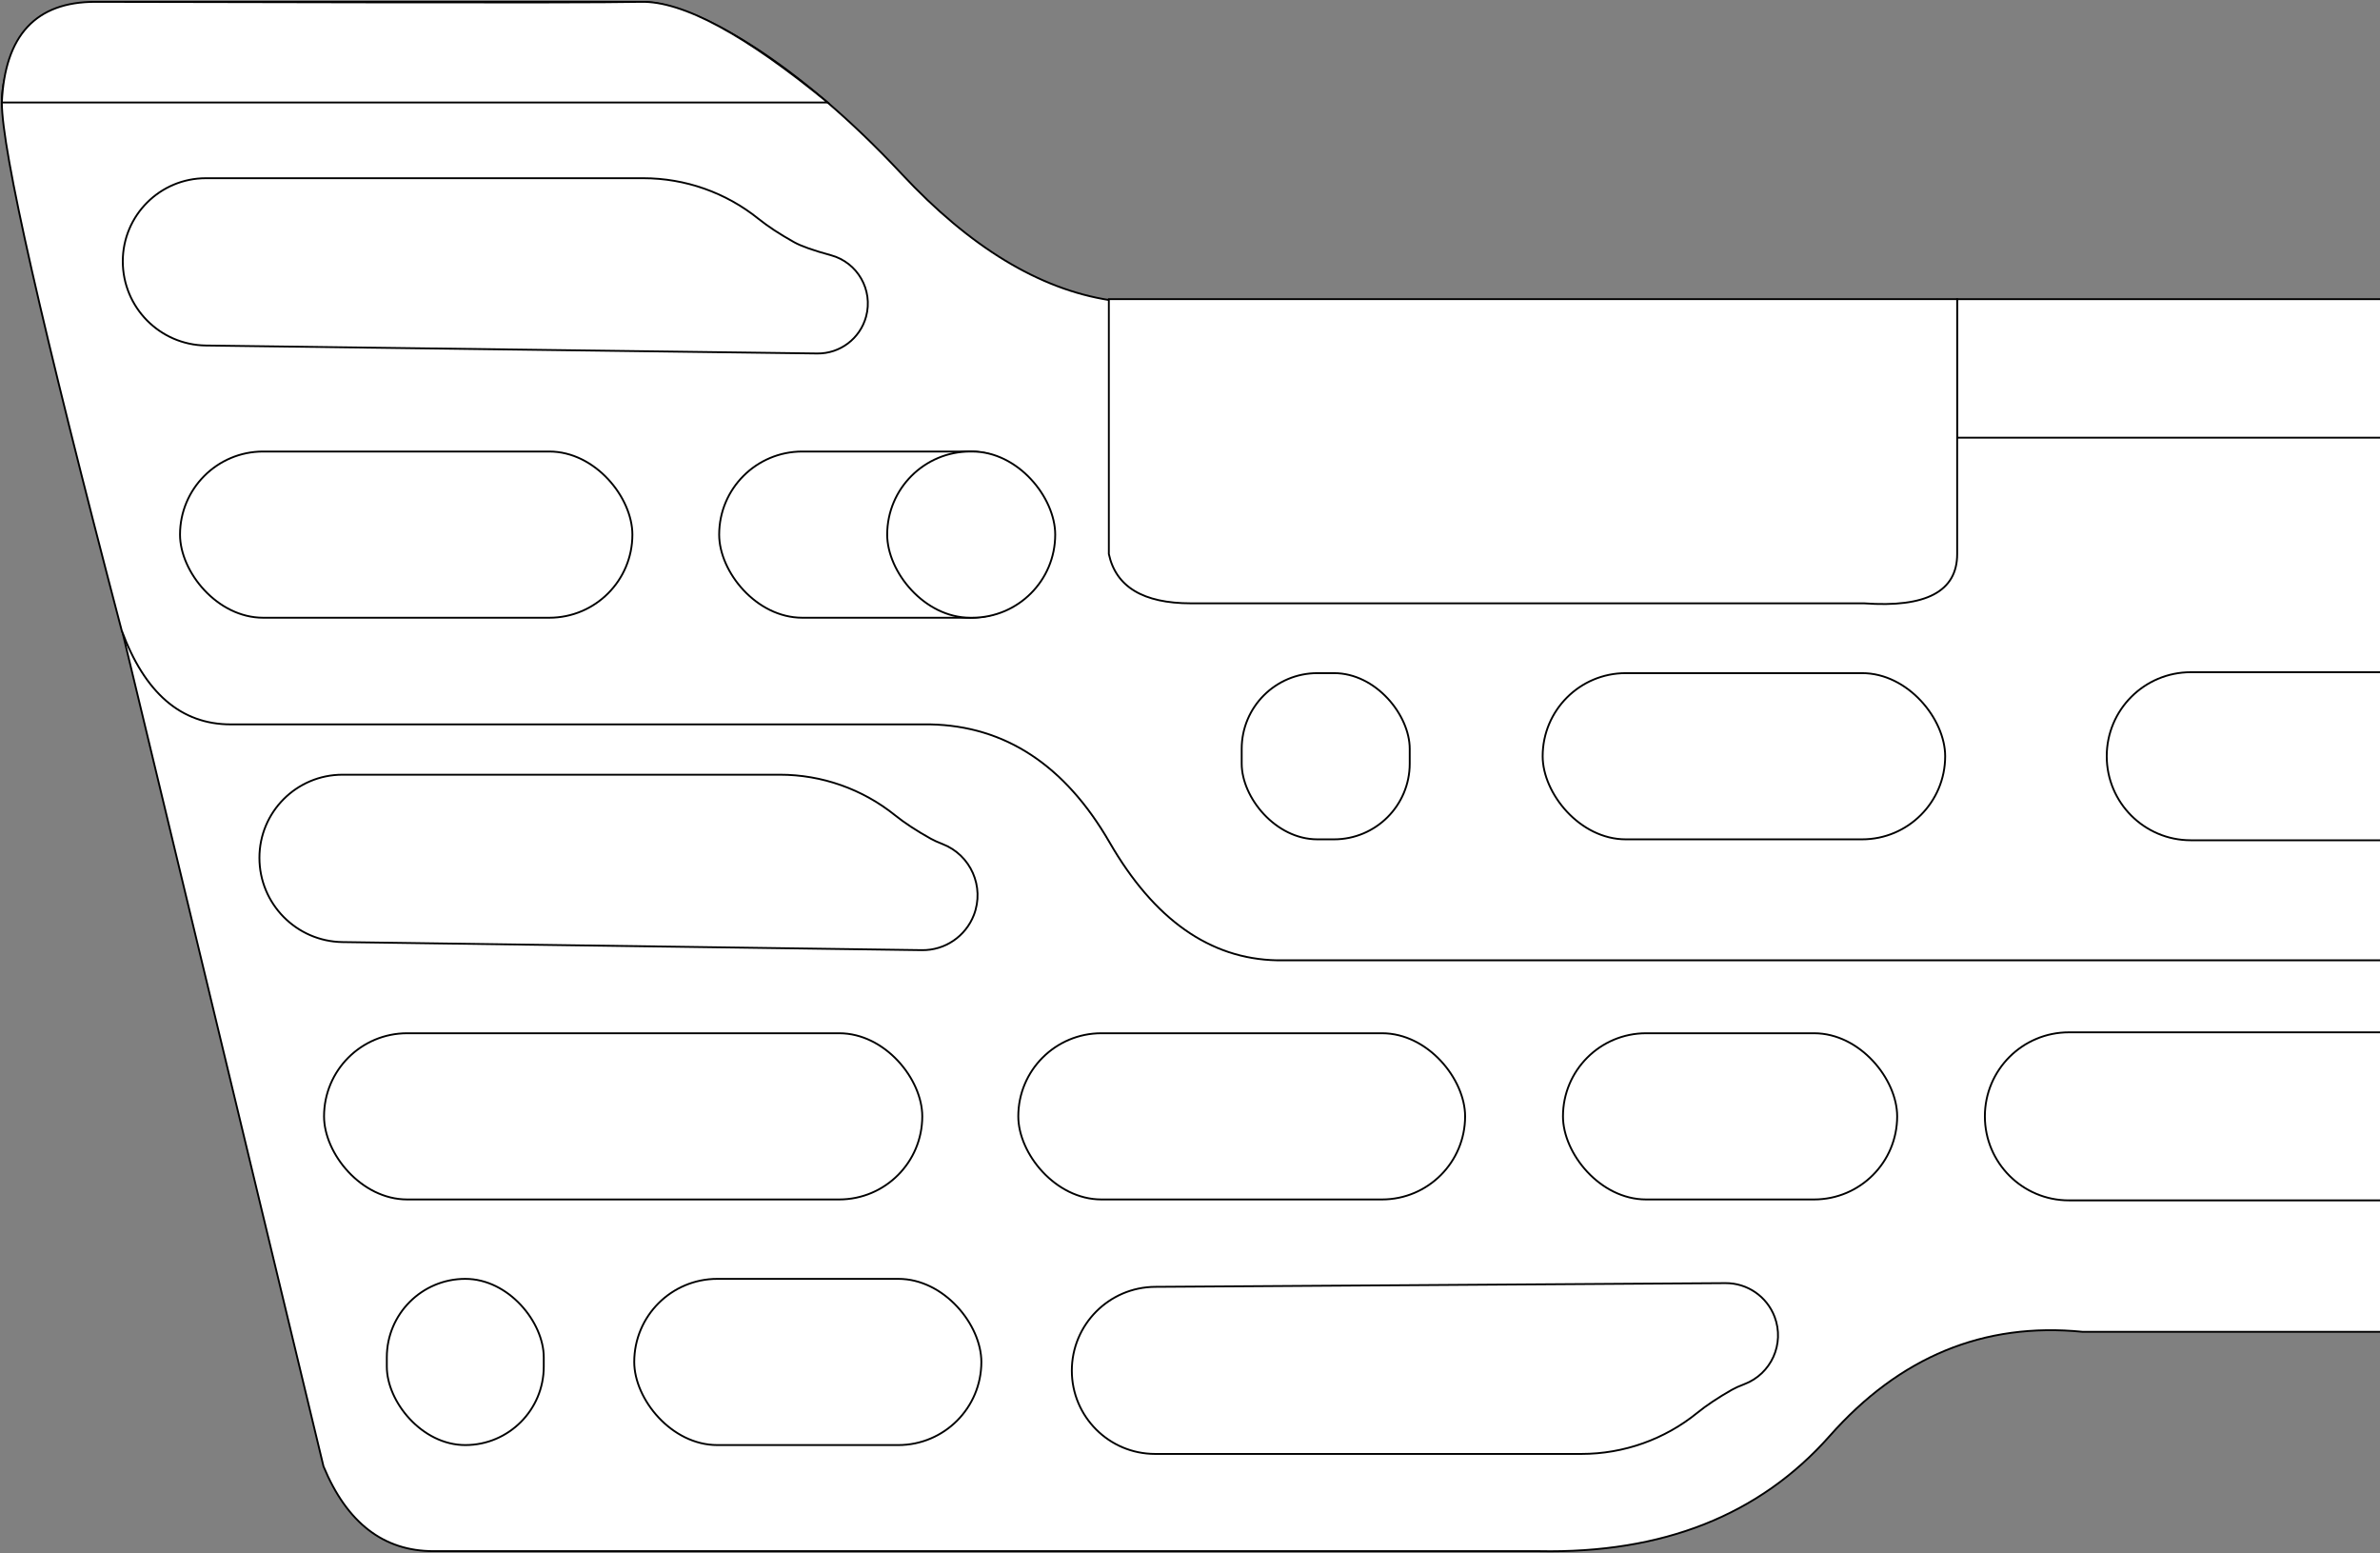 <?xml version="1.0" encoding="UTF-8"?>
<svg width="1289px" height="841px" viewBox="0 0 1289 841" version="1.1" xmlns="http://www.w3.org/2000/svg" xmlns:xlink="http://www.w3.org/1999/xlink">
    <rect x="0" y="0" width="1289" height="841" fill="#808080" stroke="none"/>
    <title>CRIMPFACTORYCATALYST</title>
    <g id="Page-1" stroke="none" stroke-width="1" fill="none" fill-rule="evenodd">
        <g id="CRIMPFACTORYCATALYST" transform="translate(1, 0.99)" fill="#FFFFFF" stroke="#000000">
            <path d="M1288,720.182 L1126.918,720.182 C1073.544,714.873 1027.887,733.673 989.948,776.582 C952.008,819.49 899.518,840.28 832.478,838.95 C460.309,838.95 260.732,838.95 233.748,838.95 C206.763,838.95 186.918,823.653 174.214,793.059 L65,340.01 C77.494,373.914 97.175,390.866 124.044,390.866 C150.914,390.866 277.193,390.866 502.883,390.866 C543.496,391.705 575.877,413.014 600.027,454.794 C624.178,496.573 654.375,517.842 690.62,518.599 L1288,518.599" id="board"></path>
            <path d="M1288,161.525 L599.971,161.525 C561.861,155.606 524.326,132.834 487.365,93.208 C431.923,33.77 376.001,0.01 346.211,0.01 C326.352,0.01 227.78,0.01 50.497,0.01 C16.832,10.55 0,28.718 0,54.514 C0,80.31 21.637,175.605 64.91,340.399 C77.404,374.307 97.087,391.262 123.958,391.262 C150.829,391.262 277.117,391.262 502.821,391.262 C543.436,392.101 575.82,413.412 599.971,455.197 C624.123,496.982 654.323,518.253 690.57,519.01 L1288,519.01" id="board"></path>
            <path d="M855.522,691.51 C878.368,691.51 900.519,699.372 918.254,713.775 C923.227,717.814 929.478,721.976 937.007,726.259 C938.699,727.221 940.931,728.229 943.703,729.279 C951.006,732.045 956.496,737.508 959.469,744.106 C962.442,750.705 962.898,758.437 960.132,765.739 C958.038,771.266 954.336,775.851 949.68,779.044 C945.024,782.237 939.414,784.039 933.503,784 L624.593,781.989 C612.118,781.908 600.844,776.799 592.69,768.592 C584.535,760.384 579.5,749.077 579.5,736.601 C579.5,724.15 584.547,712.877 592.707,704.717 C600.867,696.557 612.14,691.51 624.591,691.51 Z" id="h18" transform="translate(933.5, 738.909) scale(1, -1) translate(-933.5, -738.909) "></path>
            <rect id="h17" x="342.5" y="691.51" width="188" height="90" rx="45"></rect>
            <rect id="h16" x="208.5" y="691.51" width="85" height="90" rx="42.5"></rect>
            <path d="M1288,649.01 L1119.5,649.01 C1094.371,649.01 1074,628.639 1074,603.51 C1074,578.381 1094.371,558.01 1119.5,558.01 L1288,558.01" id="h15"></path>
            <rect id="h14" x="845.5" y="558.51" width="181" height="90" rx="45"></rect>
            <rect id="h13" x="550.5" y="558.51" width="242" height="90" rx="45"></rect>
            <rect id="h12" x="174.5" y="558.51" width="324" height="90" rx="45"></rect>
            <path d="M421.402,418.51 C444.087,418.51 466.092,426.263 483.768,440.482 C488.876,444.591 495.338,448.828 503.154,453.191 C504.769,454.092 506.862,455.042 509.436,456.038 C517.094,459.003 522.826,464.791 525.903,471.753 C528.979,478.715 529.399,486.85 526.434,494.509 C524.19,500.306 520.261,505.1 515.339,508.423 C510.417,511.745 504.502,513.597 498.286,513.51 L184.503,509.143 C172.025,508.97 160.774,503.801 152.643,495.556 C144.512,487.31 139.5,475.989 139.5,463.51 C139.5,451.084 144.537,439.834 152.68,431.69 C160.824,423.547 172.074,418.51 184.5,418.51 Z" id="h11"></path>
            <path d="M1288,454.01 L1185.5,454.01 C1160.371,454.01 1140,433.639 1140,408.51 C1140,383.381 1160.371,363.01 1185.5,363.01 L1288,363.01" id="h10"></path>
            <rect id="h9" x="834.5" y="363.51" width="218" height="90" rx="45"></rect>
            <rect id="h8" x="671.5" y="363.51" width="91" height="90" rx="41"></rect>
            <polyline id="h7" points="1288 236.01 1059 236.01 1059 161.01 1288 161.01"></polyline>
            <path d="M599.546,161.01 L599.546,299.013 C603.383,316.81 618.201,325.709 644,325.709 C669.799,325.709 791.313,325.709 1008.542,325.709 C1042.181,328.15 1059,319.252 1059,299.013 C1059,278.774 1059,232.773 1059,161.01 L599.546,161.01 Z" id="h6"></path>
            <rect id="h4" x="388.5" y="243.51" width="181" height="90" rx="45"></rect>
            <rect id="h5" x="479.5" y="243.51" width="91" height="90" rx="45"></rect>
            <rect id="h3" x="96.5" y="243.51" width="245" height="90" rx="45"></rect>
            <path d="M347.402,95.51 C370.087,95.51 392.092,103.263 409.768,117.482 C414.876,121.591 421.338,125.828 429.154,130.191 C432.894,132.278 439.525,134.625 449.053,137.22 C456.268,139.185 462.003,143.888 465.443,149.903 C468.884,155.919 470.029,163.247 468.064,170.461 C466.442,176.417 462.908,181.448 458.237,184.969 C453.566,188.49 447.757,190.502 441.585,190.421 L110.503,186.104 C98.028,185.941 86.778,180.78 78.646,172.541 C70.514,164.303 65.5,152.986 65.5,140.51 C65.5,128.084 70.537,116.834 78.68,108.69 C86.824,100.547 98.074,95.51 110.5,95.51 Z" id="h2"></path>
            <path d="M447.274,54.514 L0,54.514 C1.61,18.178 18.443,0.01 50.497,0.01 C98.579,0.01 312.416,0.764 346.211,0.01 C368.742,-0.492 402.429,17.675 447.274,54.514 Z" id="h1"></path>
        </g>
    </g>
</svg>